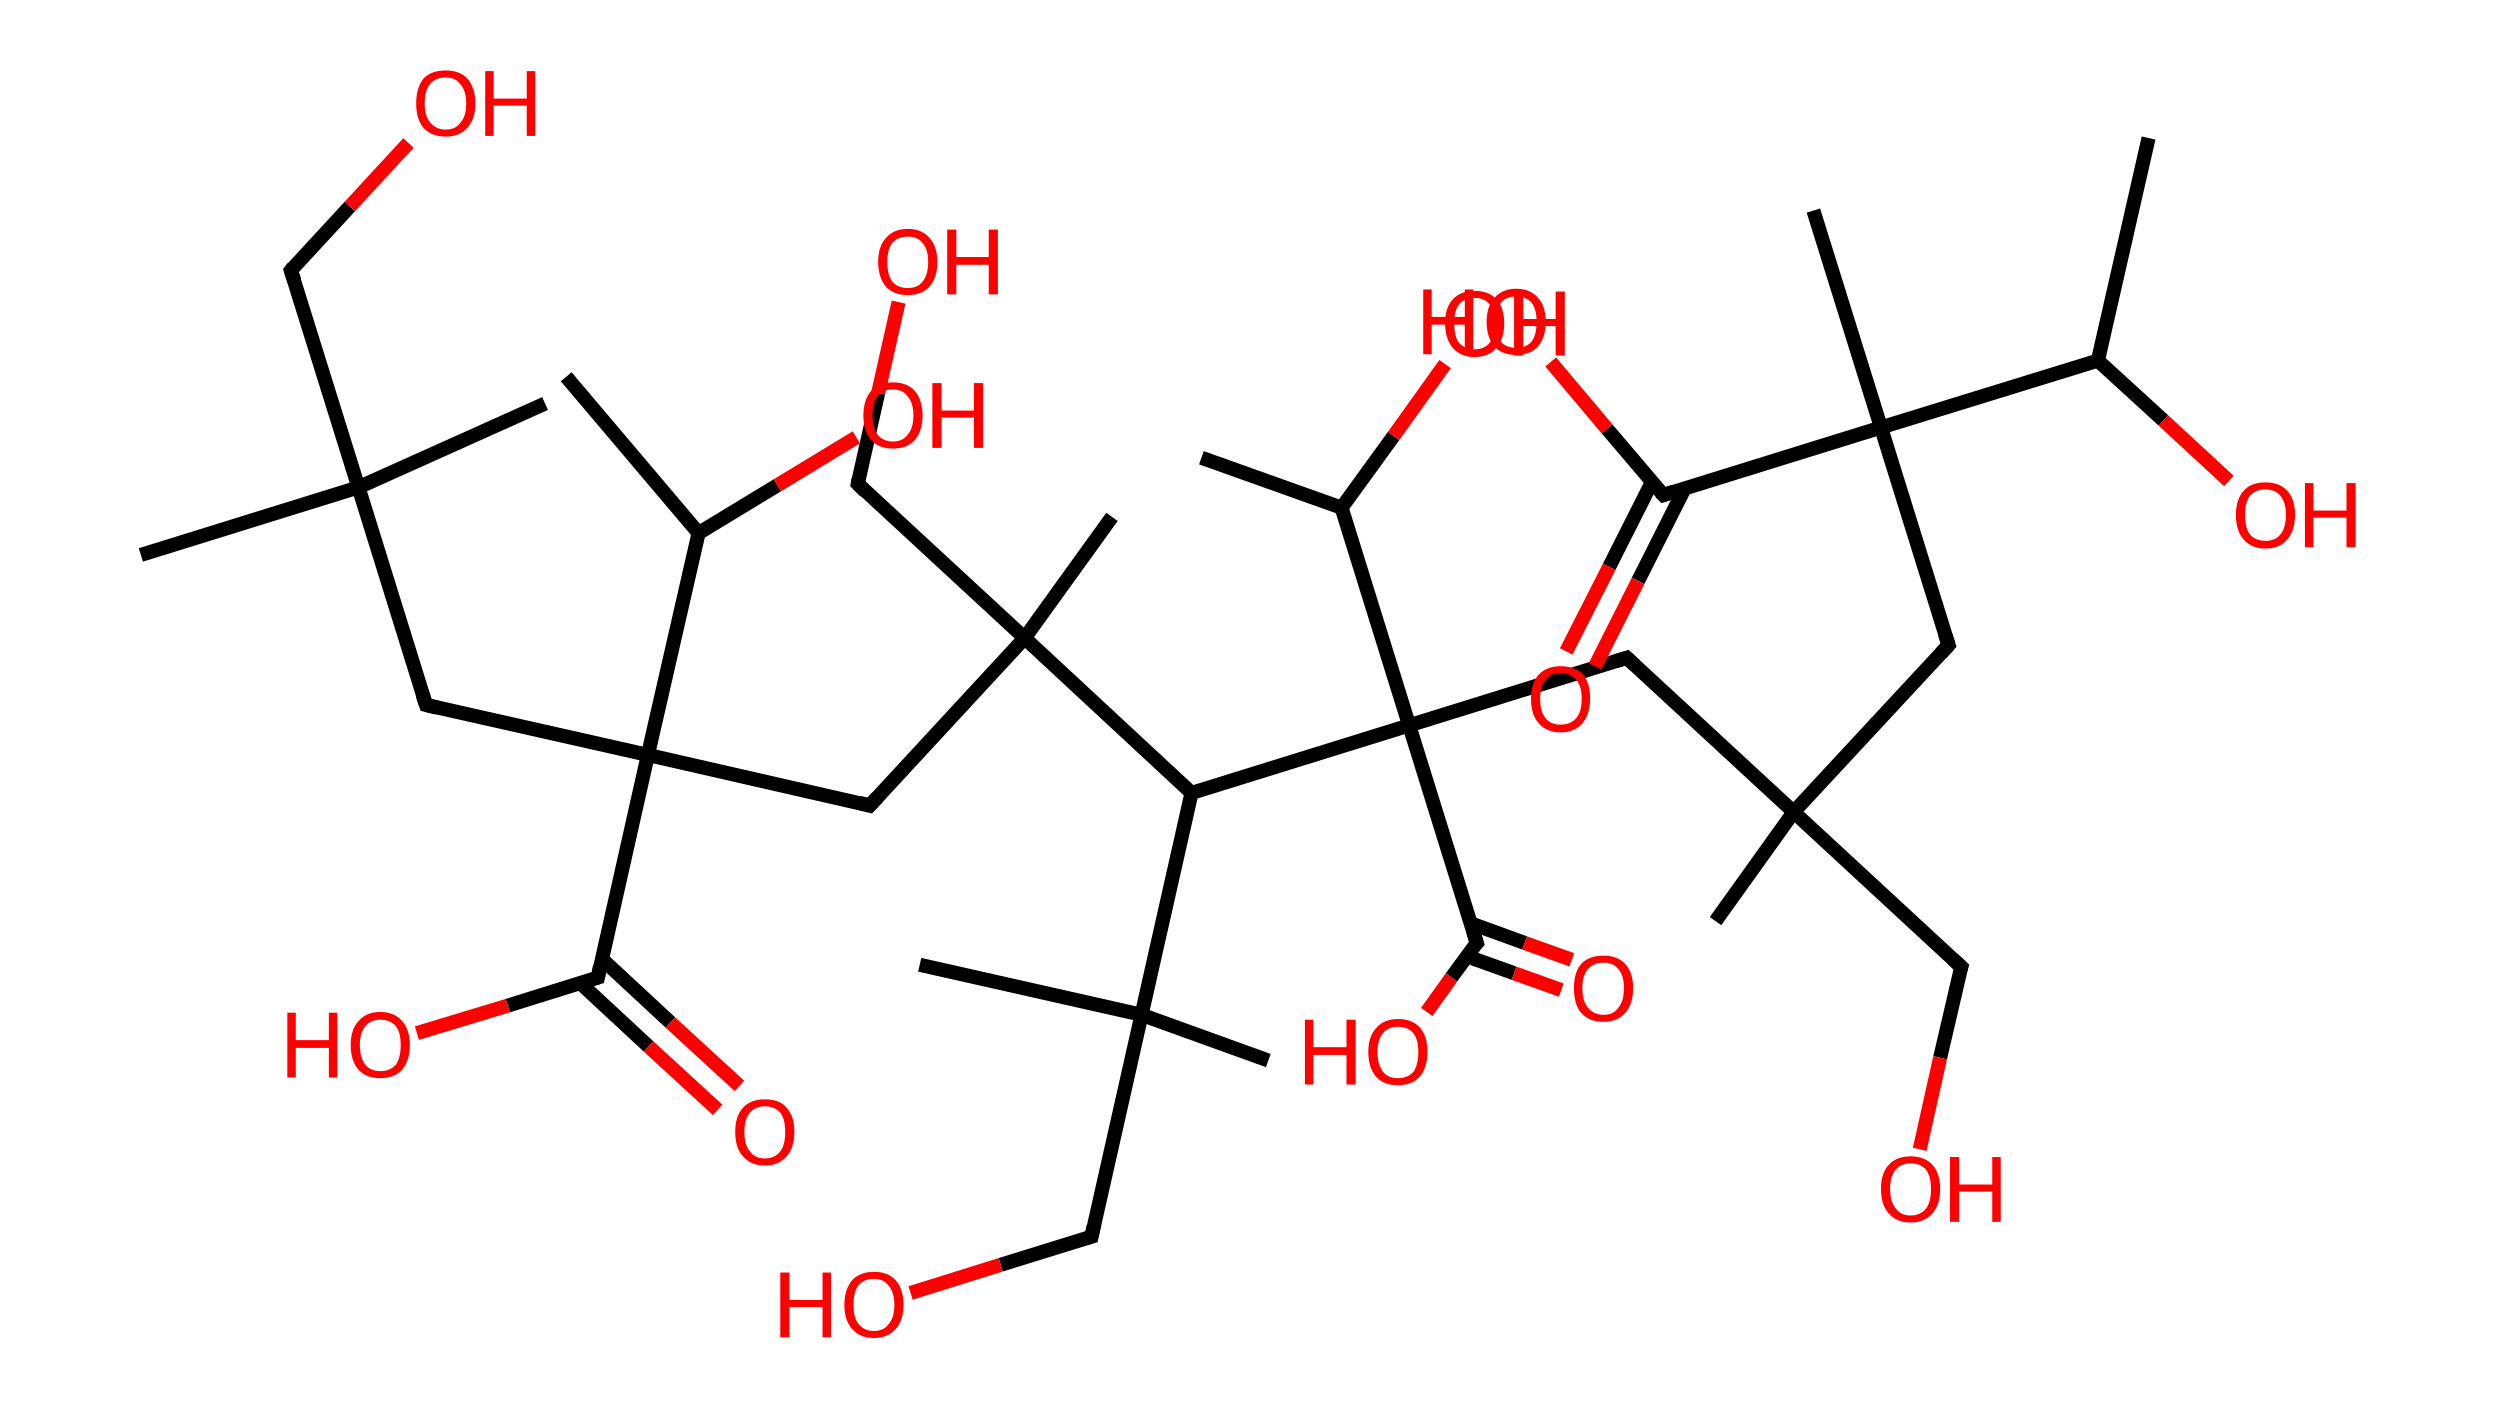 <?xml version='1.0' encoding='ASCII' standalone='yes'?>
<svg xmlns="http://www.w3.org/2000/svg" xmlns:rdkit="http://www.rdkit.org/xml" xmlns:xlink="http://www.w3.org/1999/xlink" version="1.1" baseProfile="full" xml:space="preserve" width="355px" height="200px" viewBox="0 0 355 200">
<!-- END OF HEADER -->
<rect style="opacity:1.0;fill:#FFFFFF;stroke:none" width="355.0" height="200.0" x="0.0" y="0.0"> </rect>
<path class="bond-0 atom-0 atom-1" d="M 305.1,19.6 L 297.9,51.2" style="fill:none;fill-rule:evenodd;stroke:#000000;stroke-width:2.0px;stroke-linecap:butt;stroke-linejoin:miter;stroke-opacity:1"/>
<path class="bond-1 atom-1 atom-2" d="M 297.9,51.2 L 307.2,59.7" style="fill:none;fill-rule:evenodd;stroke:#000000;stroke-width:2.0px;stroke-linecap:butt;stroke-linejoin:miter;stroke-opacity:1"/>
<path class="bond-1 atom-1 atom-2" d="M 307.2,59.7 L 316.5,68.3" style="fill:none;fill-rule:evenodd;stroke:#FF0000;stroke-width:2.0px;stroke-linecap:butt;stroke-linejoin:miter;stroke-opacity:1"/>
<path class="bond-2 atom-1 atom-3" d="M 297.9,51.2 L 267.1,60.7" style="fill:none;fill-rule:evenodd;stroke:#000000;stroke-width:2.0px;stroke-linecap:butt;stroke-linejoin:miter;stroke-opacity:1"/>
<path class="bond-3 atom-3 atom-4" d="M 267.1,60.7 L 257.5,29.9" style="fill:none;fill-rule:evenodd;stroke:#000000;stroke-width:2.0px;stroke-linecap:butt;stroke-linejoin:miter;stroke-opacity:1"/>
<path class="bond-4 atom-3 atom-5" d="M 267.1,60.7 L 276.7,91.6" style="fill:none;fill-rule:evenodd;stroke:#000000;stroke-width:2.0px;stroke-linecap:butt;stroke-linejoin:miter;stroke-opacity:1"/>
<path class="bond-5 atom-5 atom-6" d="M 276.7,91.6 L 254.7,115.3" style="fill:none;fill-rule:evenodd;stroke:#000000;stroke-width:2.0px;stroke-linecap:butt;stroke-linejoin:miter;stroke-opacity:1"/>
<path class="bond-6 atom-6 atom-7" d="M 254.7,115.3 L 243.6,130.8" style="fill:none;fill-rule:evenodd;stroke:#000000;stroke-width:2.0px;stroke-linecap:butt;stroke-linejoin:miter;stroke-opacity:1"/>
<path class="bond-7 atom-6 atom-8" d="M 254.7,115.3 L 278.5,137.3" style="fill:none;fill-rule:evenodd;stroke:#000000;stroke-width:2.0px;stroke-linecap:butt;stroke-linejoin:miter;stroke-opacity:1"/>
<path class="bond-8 atom-8 atom-9" d="M 278.5,137.3 L 275.5,150.2" style="fill:none;fill-rule:evenodd;stroke:#000000;stroke-width:2.0px;stroke-linecap:butt;stroke-linejoin:miter;stroke-opacity:1"/>
<path class="bond-8 atom-8 atom-9" d="M 275.5,150.2 L 272.6,163.2" style="fill:none;fill-rule:evenodd;stroke:#FF0000;stroke-width:2.0px;stroke-linecap:butt;stroke-linejoin:miter;stroke-opacity:1"/>
<path class="bond-9 atom-6 atom-10" d="M 254.7,115.3 L 231.0,93.4" style="fill:none;fill-rule:evenodd;stroke:#000000;stroke-width:2.0px;stroke-linecap:butt;stroke-linejoin:miter;stroke-opacity:1"/>
<path class="bond-10 atom-10 atom-11" d="M 231.0,93.4 L 200.1,103.0" style="fill:none;fill-rule:evenodd;stroke:#000000;stroke-width:2.0px;stroke-linecap:butt;stroke-linejoin:miter;stroke-opacity:1"/>
<path class="bond-11 atom-11 atom-12" d="M 200.1,103.0 L 209.7,133.9" style="fill:none;fill-rule:evenodd;stroke:#000000;stroke-width:2.0px;stroke-linecap:butt;stroke-linejoin:miter;stroke-opacity:1"/>
<path class="bond-12 atom-12 atom-13" d="M 208.3,135.8 L 215.0,138.2" style="fill:none;fill-rule:evenodd;stroke:#000000;stroke-width:2.0px;stroke-linecap:butt;stroke-linejoin:miter;stroke-opacity:1"/>
<path class="bond-12 atom-12 atom-13" d="M 215.0,138.2 L 221.7,140.6" style="fill:none;fill-rule:evenodd;stroke:#FF0000;stroke-width:2.0px;stroke-linecap:butt;stroke-linejoin:miter;stroke-opacity:1"/>
<path class="bond-12 atom-12 atom-13" d="M 208.8,131.1 L 216.5,133.9" style="fill:none;fill-rule:evenodd;stroke:#000000;stroke-width:2.0px;stroke-linecap:butt;stroke-linejoin:miter;stroke-opacity:1"/>
<path class="bond-12 atom-12 atom-13" d="M 216.5,133.9 L 223.2,136.3" style="fill:none;fill-rule:evenodd;stroke:#FF0000;stroke-width:2.0px;stroke-linecap:butt;stroke-linejoin:miter;stroke-opacity:1"/>
<path class="bond-13 atom-12 atom-14" d="M 209.7,133.9 L 206.1,138.8" style="fill:none;fill-rule:evenodd;stroke:#000000;stroke-width:2.0px;stroke-linecap:butt;stroke-linejoin:miter;stroke-opacity:1"/>
<path class="bond-13 atom-12 atom-14" d="M 206.1,138.8 L 202.6,143.7" style="fill:none;fill-rule:evenodd;stroke:#FF0000;stroke-width:2.0px;stroke-linecap:butt;stroke-linejoin:miter;stroke-opacity:1"/>
<path class="bond-14 atom-11 atom-15" d="M 200.1,103.0 L 190.5,72.1" style="fill:none;fill-rule:evenodd;stroke:#000000;stroke-width:2.0px;stroke-linecap:butt;stroke-linejoin:miter;stroke-opacity:1"/>
<path class="bond-15 atom-15 atom-16" d="M 190.5,72.1 L 170.6,65.0" style="fill:none;fill-rule:evenodd;stroke:#000000;stroke-width:2.0px;stroke-linecap:butt;stroke-linejoin:miter;stroke-opacity:1"/>
<path class="bond-16 atom-15 atom-17" d="M 190.5,72.1 L 197.9,61.9" style="fill:none;fill-rule:evenodd;stroke:#000000;stroke-width:2.0px;stroke-linecap:butt;stroke-linejoin:miter;stroke-opacity:1"/>
<path class="bond-16 atom-15 atom-17" d="M 197.9,61.9 L 205.2,51.7" style="fill:none;fill-rule:evenodd;stroke:#FF0000;stroke-width:2.0px;stroke-linecap:butt;stroke-linejoin:miter;stroke-opacity:1"/>
<path class="bond-17 atom-11 atom-18" d="M 200.1,103.0 L 169.2,112.6" style="fill:none;fill-rule:evenodd;stroke:#000000;stroke-width:2.0px;stroke-linecap:butt;stroke-linejoin:miter;stroke-opacity:1"/>
<path class="bond-18 atom-18 atom-19" d="M 169.2,112.6 L 162.1,144.1" style="fill:none;fill-rule:evenodd;stroke:#000000;stroke-width:2.0px;stroke-linecap:butt;stroke-linejoin:miter;stroke-opacity:1"/>
<path class="bond-19 atom-19 atom-20" d="M 162.1,144.1 L 180.1,150.6" style="fill:none;fill-rule:evenodd;stroke:#000000;stroke-width:2.0px;stroke-linecap:butt;stroke-linejoin:miter;stroke-opacity:1"/>
<path class="bond-20 atom-19 atom-21" d="M 162.1,144.1 L 130.6,137.0" style="fill:none;fill-rule:evenodd;stroke:#000000;stroke-width:2.0px;stroke-linecap:butt;stroke-linejoin:miter;stroke-opacity:1"/>
<path class="bond-21 atom-19 atom-22" d="M 162.1,144.1 L 155.0,175.6" style="fill:none;fill-rule:evenodd;stroke:#000000;stroke-width:2.0px;stroke-linecap:butt;stroke-linejoin:miter;stroke-opacity:1"/>
<path class="bond-22 atom-22 atom-23" d="M 155.0,175.6 L 142.1,179.6" style="fill:none;fill-rule:evenodd;stroke:#000000;stroke-width:2.0px;stroke-linecap:butt;stroke-linejoin:miter;stroke-opacity:1"/>
<path class="bond-22 atom-22 atom-23" d="M 142.1,179.6 L 129.3,183.6" style="fill:none;fill-rule:evenodd;stroke:#FF0000;stroke-width:2.0px;stroke-linecap:butt;stroke-linejoin:miter;stroke-opacity:1"/>
<path class="bond-23 atom-18 atom-24" d="M 169.2,112.6 L 145.5,90.6" style="fill:none;fill-rule:evenodd;stroke:#000000;stroke-width:2.0px;stroke-linecap:butt;stroke-linejoin:miter;stroke-opacity:1"/>
<path class="bond-24 atom-24 atom-25" d="M 145.5,90.6 L 157.9,73.4" style="fill:none;fill-rule:evenodd;stroke:#000000;stroke-width:2.0px;stroke-linecap:butt;stroke-linejoin:miter;stroke-opacity:1"/>
<path class="bond-25 atom-24 atom-26" d="M 145.5,90.6 L 121.8,68.7" style="fill:none;fill-rule:evenodd;stroke:#000000;stroke-width:2.0px;stroke-linecap:butt;stroke-linejoin:miter;stroke-opacity:1"/>
<path class="bond-26 atom-26 atom-27" d="M 121.8,68.7 L 124.7,55.8" style="fill:none;fill-rule:evenodd;stroke:#000000;stroke-width:2.0px;stroke-linecap:butt;stroke-linejoin:miter;stroke-opacity:1"/>
<path class="bond-26 atom-26 atom-27" d="M 124.7,55.8 L 127.6,42.9" style="fill:none;fill-rule:evenodd;stroke:#FF0000;stroke-width:2.0px;stroke-linecap:butt;stroke-linejoin:miter;stroke-opacity:1"/>
<path class="bond-27 atom-24 atom-28" d="M 145.5,90.6 L 123.5,114.4" style="fill:none;fill-rule:evenodd;stroke:#000000;stroke-width:2.0px;stroke-linecap:butt;stroke-linejoin:miter;stroke-opacity:1"/>
<path class="bond-28 atom-28 atom-29" d="M 123.5,114.4 L 92.0,107.2" style="fill:none;fill-rule:evenodd;stroke:#000000;stroke-width:2.0px;stroke-linecap:butt;stroke-linejoin:miter;stroke-opacity:1"/>
<path class="bond-29 atom-29 atom-30" d="M 92.0,107.2 L 60.5,100.1" style="fill:none;fill-rule:evenodd;stroke:#000000;stroke-width:2.0px;stroke-linecap:butt;stroke-linejoin:miter;stroke-opacity:1"/>
<path class="bond-30 atom-30 atom-31" d="M 60.5,100.1 L 50.9,69.2" style="fill:none;fill-rule:evenodd;stroke:#000000;stroke-width:2.0px;stroke-linecap:butt;stroke-linejoin:miter;stroke-opacity:1"/>
<path class="bond-31 atom-31 atom-32" d="M 50.9,69.2 L 77.4,57.3" style="fill:none;fill-rule:evenodd;stroke:#000000;stroke-width:2.0px;stroke-linecap:butt;stroke-linejoin:miter;stroke-opacity:1"/>
<path class="bond-32 atom-31 atom-33" d="M 50.9,69.2 L 20.0,78.8" style="fill:none;fill-rule:evenodd;stroke:#000000;stroke-width:2.0px;stroke-linecap:butt;stroke-linejoin:miter;stroke-opacity:1"/>
<path class="bond-33 atom-31 atom-34" d="M 50.9,69.2 L 41.3,38.4" style="fill:none;fill-rule:evenodd;stroke:#000000;stroke-width:2.0px;stroke-linecap:butt;stroke-linejoin:miter;stroke-opacity:1"/>
<path class="bond-34 atom-34 atom-35" d="M 41.3,38.4 L 49.7,29.3" style="fill:none;fill-rule:evenodd;stroke:#000000;stroke-width:2.0px;stroke-linecap:butt;stroke-linejoin:miter;stroke-opacity:1"/>
<path class="bond-34 atom-34 atom-35" d="M 49.7,29.3 L 58.0,20.3" style="fill:none;fill-rule:evenodd;stroke:#FF0000;stroke-width:2.0px;stroke-linecap:butt;stroke-linejoin:miter;stroke-opacity:1"/>
<path class="bond-35 atom-29 atom-36" d="M 92.0,107.2 L 84.9,138.8" style="fill:none;fill-rule:evenodd;stroke:#000000;stroke-width:2.0px;stroke-linecap:butt;stroke-linejoin:miter;stroke-opacity:1"/>
<path class="bond-36 atom-36 atom-37" d="M 82.4,139.6 L 92.1,148.6" style="fill:none;fill-rule:evenodd;stroke:#000000;stroke-width:2.0px;stroke-linecap:butt;stroke-linejoin:miter;stroke-opacity:1"/>
<path class="bond-36 atom-36 atom-37" d="M 92.1,148.6 L 101.9,157.6" style="fill:none;fill-rule:evenodd;stroke:#FF0000;stroke-width:2.0px;stroke-linecap:butt;stroke-linejoin:miter;stroke-opacity:1"/>
<path class="bond-36 atom-36 atom-37" d="M 85.5,136.2 L 95.2,145.2" style="fill:none;fill-rule:evenodd;stroke:#000000;stroke-width:2.0px;stroke-linecap:butt;stroke-linejoin:miter;stroke-opacity:1"/>
<path class="bond-36 atom-36 atom-37" d="M 95.2,145.2 L 105.0,154.2" style="fill:none;fill-rule:evenodd;stroke:#FF0000;stroke-width:2.0px;stroke-linecap:butt;stroke-linejoin:miter;stroke-opacity:1"/>
<path class="bond-37 atom-36 atom-38" d="M 84.9,138.8 L 72.1,142.8" style="fill:none;fill-rule:evenodd;stroke:#000000;stroke-width:2.0px;stroke-linecap:butt;stroke-linejoin:miter;stroke-opacity:1"/>
<path class="bond-37 atom-36 atom-38" d="M 72.1,142.8 L 59.2,146.7" style="fill:none;fill-rule:evenodd;stroke:#FF0000;stroke-width:2.0px;stroke-linecap:butt;stroke-linejoin:miter;stroke-opacity:1"/>
<path class="bond-38 atom-29 atom-39" d="M 92.0,107.2 L 99.2,75.7" style="fill:none;fill-rule:evenodd;stroke:#000000;stroke-width:2.0px;stroke-linecap:butt;stroke-linejoin:miter;stroke-opacity:1"/>
<path class="bond-39 atom-39 atom-40" d="M 99.2,75.7 L 80.4,53.5" style="fill:none;fill-rule:evenodd;stroke:#000000;stroke-width:2.0px;stroke-linecap:butt;stroke-linejoin:miter;stroke-opacity:1"/>
<path class="bond-40 atom-39 atom-41" d="M 99.2,75.7 L 110.4,68.9" style="fill:none;fill-rule:evenodd;stroke:#000000;stroke-width:2.0px;stroke-linecap:butt;stroke-linejoin:miter;stroke-opacity:1"/>
<path class="bond-40 atom-39 atom-41" d="M 110.4,68.9 L 121.6,62.1" style="fill:none;fill-rule:evenodd;stroke:#FF0000;stroke-width:2.0px;stroke-linecap:butt;stroke-linejoin:miter;stroke-opacity:1"/>
<path class="bond-41 atom-3 atom-42" d="M 267.1,60.7 L 236.2,70.3" style="fill:none;fill-rule:evenodd;stroke:#000000;stroke-width:2.0px;stroke-linecap:butt;stroke-linejoin:miter;stroke-opacity:1"/>
<path class="bond-42 atom-42 atom-43" d="M 234.6,68.4 L 228.5,80.5" style="fill:none;fill-rule:evenodd;stroke:#000000;stroke-width:2.0px;stroke-linecap:butt;stroke-linejoin:miter;stroke-opacity:1"/>
<path class="bond-42 atom-42 atom-43" d="M 228.5,80.5 L 222.4,92.5" style="fill:none;fill-rule:evenodd;stroke:#FF0000;stroke-width:2.0px;stroke-linecap:butt;stroke-linejoin:miter;stroke-opacity:1"/>
<path class="bond-42 atom-42 atom-43" d="M 239.2,69.4 L 232.6,82.5" style="fill:none;fill-rule:evenodd;stroke:#000000;stroke-width:2.0px;stroke-linecap:butt;stroke-linejoin:miter;stroke-opacity:1"/>
<path class="bond-42 atom-42 atom-43" d="M 232.6,82.5 L 226.5,94.6" style="fill:none;fill-rule:evenodd;stroke:#FF0000;stroke-width:2.0px;stroke-linecap:butt;stroke-linejoin:miter;stroke-opacity:1"/>
<path class="bond-43 atom-42 atom-44" d="M 236.2,70.3 L 228.2,60.9" style="fill:none;fill-rule:evenodd;stroke:#000000;stroke-width:2.0px;stroke-linecap:butt;stroke-linejoin:miter;stroke-opacity:1"/>
<path class="bond-43 atom-42 atom-44" d="M 228.2,60.9 L 220.2,51.4" style="fill:none;fill-rule:evenodd;stroke:#FF0000;stroke-width:2.0px;stroke-linecap:butt;stroke-linejoin:miter;stroke-opacity:1"/>
<path d="M 276.2,90.1 L 276.7,91.6 L 275.6,92.8" style="fill:none;stroke:#000000;stroke-width:2.0px;stroke-linecap:butt;stroke-linejoin:miter;stroke-opacity:1;"/>
<path d="M 277.3,136.2 L 278.5,137.3 L 278.3,137.9" style="fill:none;stroke:#000000;stroke-width:2.0px;stroke-linecap:butt;stroke-linejoin:miter;stroke-opacity:1;"/>
<path d="M 232.2,94.5 L 231.0,93.4 L 229.4,93.9" style="fill:none;stroke:#000000;stroke-width:2.0px;stroke-linecap:butt;stroke-linejoin:miter;stroke-opacity:1;"/>
<path d="M 209.2,132.3 L 209.7,133.9 L 209.5,134.1" style="fill:none;stroke:#000000;stroke-width:2.0px;stroke-linecap:butt;stroke-linejoin:miter;stroke-opacity:1;"/>
<path d="M 155.3,174.1 L 155.0,175.6 L 154.3,175.8" style="fill:none;stroke:#000000;stroke-width:2.0px;stroke-linecap:butt;stroke-linejoin:miter;stroke-opacity:1;"/>
<path d="M 122.9,69.8 L 121.8,68.7 L 121.9,68.1" style="fill:none;stroke:#000000;stroke-width:2.0px;stroke-linecap:butt;stroke-linejoin:miter;stroke-opacity:1;"/>
<path d="M 124.6,113.2 L 123.5,114.4 L 122.0,114.0" style="fill:none;stroke:#000000;stroke-width:2.0px;stroke-linecap:butt;stroke-linejoin:miter;stroke-opacity:1;"/>
<path d="M 62.1,100.5 L 60.5,100.1 L 60.0,98.6" style="fill:none;stroke:#000000;stroke-width:2.0px;stroke-linecap:butt;stroke-linejoin:miter;stroke-opacity:1;"/>
<path d="M 41.8,39.9 L 41.3,38.4 L 41.7,37.9" style="fill:none;stroke:#000000;stroke-width:2.0px;stroke-linecap:butt;stroke-linejoin:miter;stroke-opacity:1;"/>
<path d="M 85.2,137.2 L 84.9,138.8 L 84.2,139.0" style="fill:none;stroke:#000000;stroke-width:2.0px;stroke-linecap:butt;stroke-linejoin:miter;stroke-opacity:1;"/>
<path d="M 237.7,69.8 L 236.2,70.3 L 235.8,69.9" style="fill:none;stroke:#000000;stroke-width:2.0px;stroke-linecap:butt;stroke-linejoin:miter;stroke-opacity:1;"/>
<path class="atom-2" d="M 317.5 73.1 Q 317.5 70.9, 318.6 69.7 Q 319.6 68.5, 321.7 68.5 Q 323.7 68.5, 324.8 69.7 Q 325.9 70.9, 325.9 73.1 Q 325.9 75.3, 324.8 76.6 Q 323.7 77.9, 321.7 77.9 Q 319.7 77.9, 318.6 76.6 Q 317.5 75.4, 317.5 73.1 M 321.7 76.8 Q 323.1 76.8, 323.8 75.9 Q 324.6 75.0, 324.6 73.1 Q 324.6 71.3, 323.8 70.4 Q 323.1 69.5, 321.7 69.5 Q 320.3 69.5, 319.5 70.4 Q 318.8 71.3, 318.8 73.1 Q 318.8 75.0, 319.5 75.9 Q 320.3 76.8, 321.7 76.8 " fill="#FF0000"/>
<path class="atom-2" d="M 327.3 68.6 L 328.5 68.6 L 328.5 72.5 L 333.2 72.5 L 333.2 68.6 L 334.5 68.6 L 334.5 77.7 L 333.2 77.7 L 333.2 73.5 L 328.5 73.5 L 328.5 77.7 L 327.3 77.7 L 327.3 68.6 " fill="#FF0000"/>
<path class="atom-9" d="M 267.1 168.8 Q 267.1 166.6, 268.2 165.4 Q 269.3 164.2, 271.3 164.2 Q 273.3 164.2, 274.4 165.4 Q 275.5 166.6, 275.5 168.8 Q 275.5 171.1, 274.4 172.3 Q 273.3 173.6, 271.3 173.6 Q 269.3 173.6, 268.2 172.3 Q 267.1 171.1, 267.1 168.8 M 271.3 172.6 Q 272.7 172.6, 273.5 171.6 Q 274.2 170.7, 274.2 168.8 Q 274.2 167.1, 273.5 166.1 Q 272.7 165.2, 271.3 165.2 Q 269.9 165.2, 269.2 166.1 Q 268.4 167.0, 268.4 168.8 Q 268.4 170.7, 269.2 171.6 Q 269.9 172.6, 271.3 172.6 " fill="#FF0000"/>
<path class="atom-9" d="M 276.9 164.3 L 278.2 164.3 L 278.2 168.2 L 282.9 168.2 L 282.9 164.3 L 284.1 164.3 L 284.1 173.5 L 282.9 173.5 L 282.9 169.2 L 278.2 169.2 L 278.2 173.5 L 276.9 173.5 L 276.9 164.3 " fill="#FF0000"/>
<path class="atom-13" d="M 223.5 140.3 Q 223.5 138.1, 224.5 136.9 Q 225.6 135.7, 227.7 135.7 Q 229.7 135.7, 230.8 136.9 Q 231.9 138.1, 231.9 140.3 Q 231.9 142.6, 230.8 143.8 Q 229.7 145.1, 227.7 145.1 Q 225.6 145.1, 224.5 143.8 Q 223.5 142.6, 223.5 140.3 M 227.7 144.1 Q 229.1 144.1, 229.8 143.1 Q 230.6 142.2, 230.6 140.3 Q 230.6 138.5, 229.8 137.6 Q 229.1 136.7, 227.7 136.7 Q 226.3 136.7, 225.5 137.6 Q 224.7 138.5, 224.7 140.3 Q 224.7 142.2, 225.5 143.1 Q 226.3 144.1, 227.7 144.1 " fill="#FF0000"/>
<path class="atom-14" d="M 185.3 144.8 L 186.5 144.8 L 186.5 148.7 L 191.2 148.7 L 191.2 144.8 L 192.5 144.8 L 192.5 154.0 L 191.2 154.0 L 191.2 149.8 L 186.5 149.8 L 186.5 154.0 L 185.3 154.0 L 185.3 144.8 " fill="#FF0000"/>
<path class="atom-14" d="M 194.3 149.4 Q 194.3 147.2, 195.4 146.0 Q 196.5 144.7, 198.5 144.7 Q 200.6 144.7, 201.7 146.0 Q 202.7 147.2, 202.7 149.4 Q 202.7 151.6, 201.6 152.9 Q 200.5 154.1, 198.5 154.1 Q 196.5 154.1, 195.4 152.9 Q 194.3 151.6, 194.3 149.4 M 198.5 153.1 Q 199.9 153.1, 200.7 152.2 Q 201.4 151.2, 201.4 149.4 Q 201.4 147.6, 200.7 146.7 Q 199.9 145.8, 198.5 145.8 Q 197.1 145.8, 196.4 146.7 Q 195.6 147.6, 195.6 149.4 Q 195.6 151.2, 196.4 152.2 Q 197.1 153.1, 198.5 153.1 " fill="#FF0000"/>
<path class="atom-17" d="M 205.2 45.9 Q 205.2 43.7, 206.3 42.5 Q 207.4 41.3, 209.4 41.3 Q 211.4 41.3, 212.5 42.5 Q 213.6 43.7, 213.6 45.9 Q 213.6 48.1, 212.5 49.4 Q 211.4 50.7, 209.4 50.7 Q 207.4 50.7, 206.3 49.4 Q 205.2 48.1, 205.2 45.9 M 209.4 49.6 Q 210.8 49.6, 211.5 48.7 Q 212.3 47.7, 212.3 45.9 Q 212.3 44.1, 211.5 43.2 Q 210.8 42.3, 209.4 42.3 Q 208.0 42.3, 207.2 43.2 Q 206.5 44.1, 206.5 45.9 Q 206.5 47.8, 207.2 48.7 Q 208.0 49.6, 209.4 49.6 " fill="#FF0000"/>
<path class="atom-17" d="M 215.0 41.4 L 216.3 41.4 L 216.3 45.3 L 220.9 45.3 L 220.9 41.4 L 222.2 41.4 L 222.2 50.5 L 220.9 50.5 L 220.9 46.3 L 216.3 46.3 L 216.3 50.5 L 215.0 50.5 L 215.0 41.4 " fill="#FF0000"/>
<path class="atom-23" d="M 110.8 180.7 L 112.1 180.7 L 112.1 184.6 L 116.8 184.6 L 116.8 180.7 L 118.0 180.7 L 118.0 189.9 L 116.8 189.9 L 116.8 185.6 L 112.1 185.6 L 112.1 189.9 L 110.8 189.9 L 110.8 180.7 " fill="#FF0000"/>
<path class="atom-23" d="M 119.9 185.3 Q 119.9 183.1, 121.0 181.8 Q 122.1 180.6, 124.1 180.6 Q 126.1 180.6, 127.2 181.8 Q 128.3 183.1, 128.3 185.3 Q 128.3 187.5, 127.2 188.7 Q 126.1 190.0, 124.1 190.0 Q 122.1 190.0, 121.0 188.7 Q 119.9 187.5, 119.9 185.3 M 124.1 189.0 Q 125.5 189.0, 126.2 188.0 Q 127.0 187.1, 127.0 185.3 Q 127.0 183.5, 126.2 182.6 Q 125.5 181.6, 124.1 181.6 Q 122.7 181.6, 121.9 182.5 Q 121.2 183.4, 121.2 185.3 Q 121.2 187.1, 121.9 188.0 Q 122.7 189.0, 124.1 189.0 " fill="#FF0000"/>
<path class="atom-27" d="M 124.7 37.2 Q 124.7 35.0, 125.8 33.8 Q 126.9 32.5, 128.9 32.5 Q 130.9 32.5, 132.0 33.8 Q 133.1 35.0, 133.1 37.2 Q 133.1 39.4, 132.0 40.7 Q 130.9 41.9, 128.9 41.9 Q 126.9 41.9, 125.8 40.7 Q 124.7 39.4, 124.7 37.2 M 128.9 40.9 Q 130.3 40.9, 131.0 40.0 Q 131.8 39.0, 131.8 37.2 Q 131.8 35.4, 131.0 34.5 Q 130.3 33.6, 128.9 33.6 Q 127.5 33.6, 126.7 34.5 Q 126.0 35.4, 126.0 37.2 Q 126.0 39.0, 126.7 40.0 Q 127.5 40.9, 128.9 40.9 " fill="#FF0000"/>
<path class="atom-27" d="M 134.5 32.6 L 135.8 32.6 L 135.8 36.5 L 140.4 36.5 L 140.4 32.6 L 141.7 32.6 L 141.7 41.8 L 140.4 41.8 L 140.4 37.6 L 135.8 37.6 L 135.8 41.8 L 134.5 41.8 L 134.5 32.6 " fill="#FF0000"/>
<path class="atom-35" d="M 59.1 14.7 Q 59.1 12.5, 60.1 11.2 Q 61.2 10.0, 63.3 10.0 Q 65.3 10.0, 66.4 11.2 Q 67.5 12.5, 67.5 14.7 Q 67.5 16.9, 66.4 18.1 Q 65.3 19.4, 63.3 19.4 Q 61.2 19.4, 60.1 18.1 Q 59.1 16.9, 59.1 14.7 M 63.3 18.4 Q 64.7 18.4, 65.4 17.4 Q 66.2 16.5, 66.2 14.7 Q 66.2 12.9, 65.4 12.0 Q 64.7 11.0, 63.3 11.0 Q 61.9 11.0, 61.1 11.9 Q 60.3 12.8, 60.3 14.7 Q 60.3 16.5, 61.1 17.4 Q 61.9 18.4, 63.3 18.4 " fill="#FF0000"/>
<path class="atom-35" d="M 68.9 10.1 L 70.1 10.1 L 70.1 14.0 L 74.8 14.0 L 74.8 10.1 L 76.0 10.1 L 76.0 19.3 L 74.8 19.3 L 74.8 15.0 L 70.1 15.0 L 70.1 19.3 L 68.9 19.3 L 68.9 10.1 " fill="#FF0000"/>
<path class="atom-37" d="M 104.4 160.7 Q 104.4 158.5, 105.5 157.3 Q 106.6 156.1, 108.6 156.1 Q 110.7 156.1, 111.7 157.3 Q 112.8 158.5, 112.8 160.7 Q 112.8 163.0, 111.7 164.2 Q 110.6 165.5, 108.6 165.5 Q 106.6 165.5, 105.5 164.2 Q 104.4 163.0, 104.4 160.7 M 108.6 164.5 Q 110.0 164.5, 110.8 163.5 Q 111.5 162.6, 111.5 160.7 Q 111.5 158.9, 110.8 158.0 Q 110.0 157.1, 108.6 157.1 Q 107.2 157.1, 106.5 158.0 Q 105.7 158.9, 105.7 160.7 Q 105.7 162.6, 106.5 163.5 Q 107.2 164.5, 108.6 164.5 " fill="#FF0000"/>
<path class="atom-38" d="M 40.8 143.8 L 42.0 143.8 L 42.0 147.7 L 46.7 147.7 L 46.7 143.8 L 47.9 143.8 L 47.9 153.0 L 46.7 153.0 L 46.7 148.8 L 42.0 148.8 L 42.0 153.0 L 40.8 153.0 L 40.8 143.8 " fill="#FF0000"/>
<path class="atom-38" d="M 49.8 148.4 Q 49.8 146.2, 50.9 145.0 Q 52.0 143.7, 54.0 143.7 Q 56.0 143.7, 57.1 145.0 Q 58.2 146.2, 58.2 148.4 Q 58.2 150.6, 57.1 151.9 Q 56.0 153.1, 54.0 153.1 Q 52.0 153.1, 50.9 151.9 Q 49.8 150.6, 49.8 148.4 M 54.0 152.1 Q 55.4 152.1, 56.2 151.2 Q 56.9 150.2, 56.9 148.4 Q 56.9 146.6, 56.2 145.7 Q 55.4 144.8, 54.0 144.8 Q 52.6 144.8, 51.9 145.7 Q 51.1 146.6, 51.1 148.4 Q 51.1 150.2, 51.9 151.2 Q 52.6 152.1, 54.0 152.1 " fill="#FF0000"/>
<path class="atom-41" d="M 122.6 59.0 Q 122.6 56.8, 123.7 55.5 Q 124.8 54.3, 126.8 54.3 Q 128.8 54.3, 129.9 55.5 Q 131.0 56.8, 131.0 59.0 Q 131.0 61.2, 129.9 62.5 Q 128.8 63.7, 126.8 63.7 Q 124.8 63.7, 123.7 62.5 Q 122.6 61.2, 122.6 59.0 M 126.8 62.7 Q 128.2 62.7, 128.9 61.7 Q 129.7 60.8, 129.7 59.0 Q 129.7 57.2, 128.9 56.3 Q 128.2 55.3, 126.8 55.3 Q 125.4 55.3, 124.6 56.3 Q 123.9 57.2, 123.9 59.0 Q 123.9 60.8, 124.6 61.7 Q 125.4 62.7, 126.8 62.7 " fill="#FF0000"/>
<path class="atom-41" d="M 132.4 54.4 L 133.7 54.4 L 133.7 58.3 L 138.3 58.3 L 138.3 54.4 L 139.6 54.4 L 139.6 63.6 L 138.3 63.6 L 138.3 59.3 L 133.7 59.3 L 133.7 63.6 L 132.4 63.6 L 132.4 54.4 " fill="#FF0000"/>
<path class="atom-43" d="M 217.4 99.2 Q 217.4 97.0, 218.5 95.8 Q 219.6 94.6, 221.6 94.6 Q 223.7 94.6, 224.8 95.8 Q 225.8 97.0, 225.8 99.2 Q 225.8 101.4, 224.7 102.7 Q 223.6 104.0, 221.6 104.0 Q 219.6 104.0, 218.5 102.7 Q 217.4 101.5, 217.4 99.2 M 221.6 102.9 Q 223.0 102.9, 223.8 102.0 Q 224.6 101.1, 224.6 99.2 Q 224.6 97.4, 223.8 96.5 Q 223.0 95.6, 221.6 95.6 Q 220.2 95.6, 219.5 96.5 Q 218.7 97.4, 218.7 99.2 Q 218.7 101.1, 219.5 102.0 Q 220.2 102.9, 221.6 102.9 " fill="#FF0000"/>
<path class="atom-44" d="M 202.1 41.1 L 203.3 41.1 L 203.3 45.0 L 208.0 45.0 L 208.0 41.1 L 209.2 41.1 L 209.2 50.3 L 208.0 50.3 L 208.0 46.1 L 203.3 46.1 L 203.3 50.3 L 202.1 50.3 L 202.1 41.1 " fill="#FF0000"/>
<path class="atom-44" d="M 211.1 45.7 Q 211.1 43.5, 212.2 42.3 Q 213.3 41.0, 215.3 41.0 Q 217.3 41.0, 218.4 42.3 Q 219.5 43.5, 219.5 45.7 Q 219.5 47.9, 218.4 49.2 Q 217.3 50.4, 215.3 50.4 Q 213.3 50.4, 212.2 49.2 Q 211.1 47.9, 211.1 45.7 M 215.3 49.4 Q 216.7 49.4, 217.5 48.5 Q 218.2 47.5, 218.2 45.7 Q 218.2 43.9, 217.5 43.0 Q 216.7 42.1, 215.3 42.1 Q 213.9 42.1, 213.1 43.0 Q 212.4 43.9, 212.4 45.7 Q 212.4 47.5, 213.1 48.5 Q 213.9 49.4, 215.3 49.4 " fill="#FF0000"/>
</svg>
